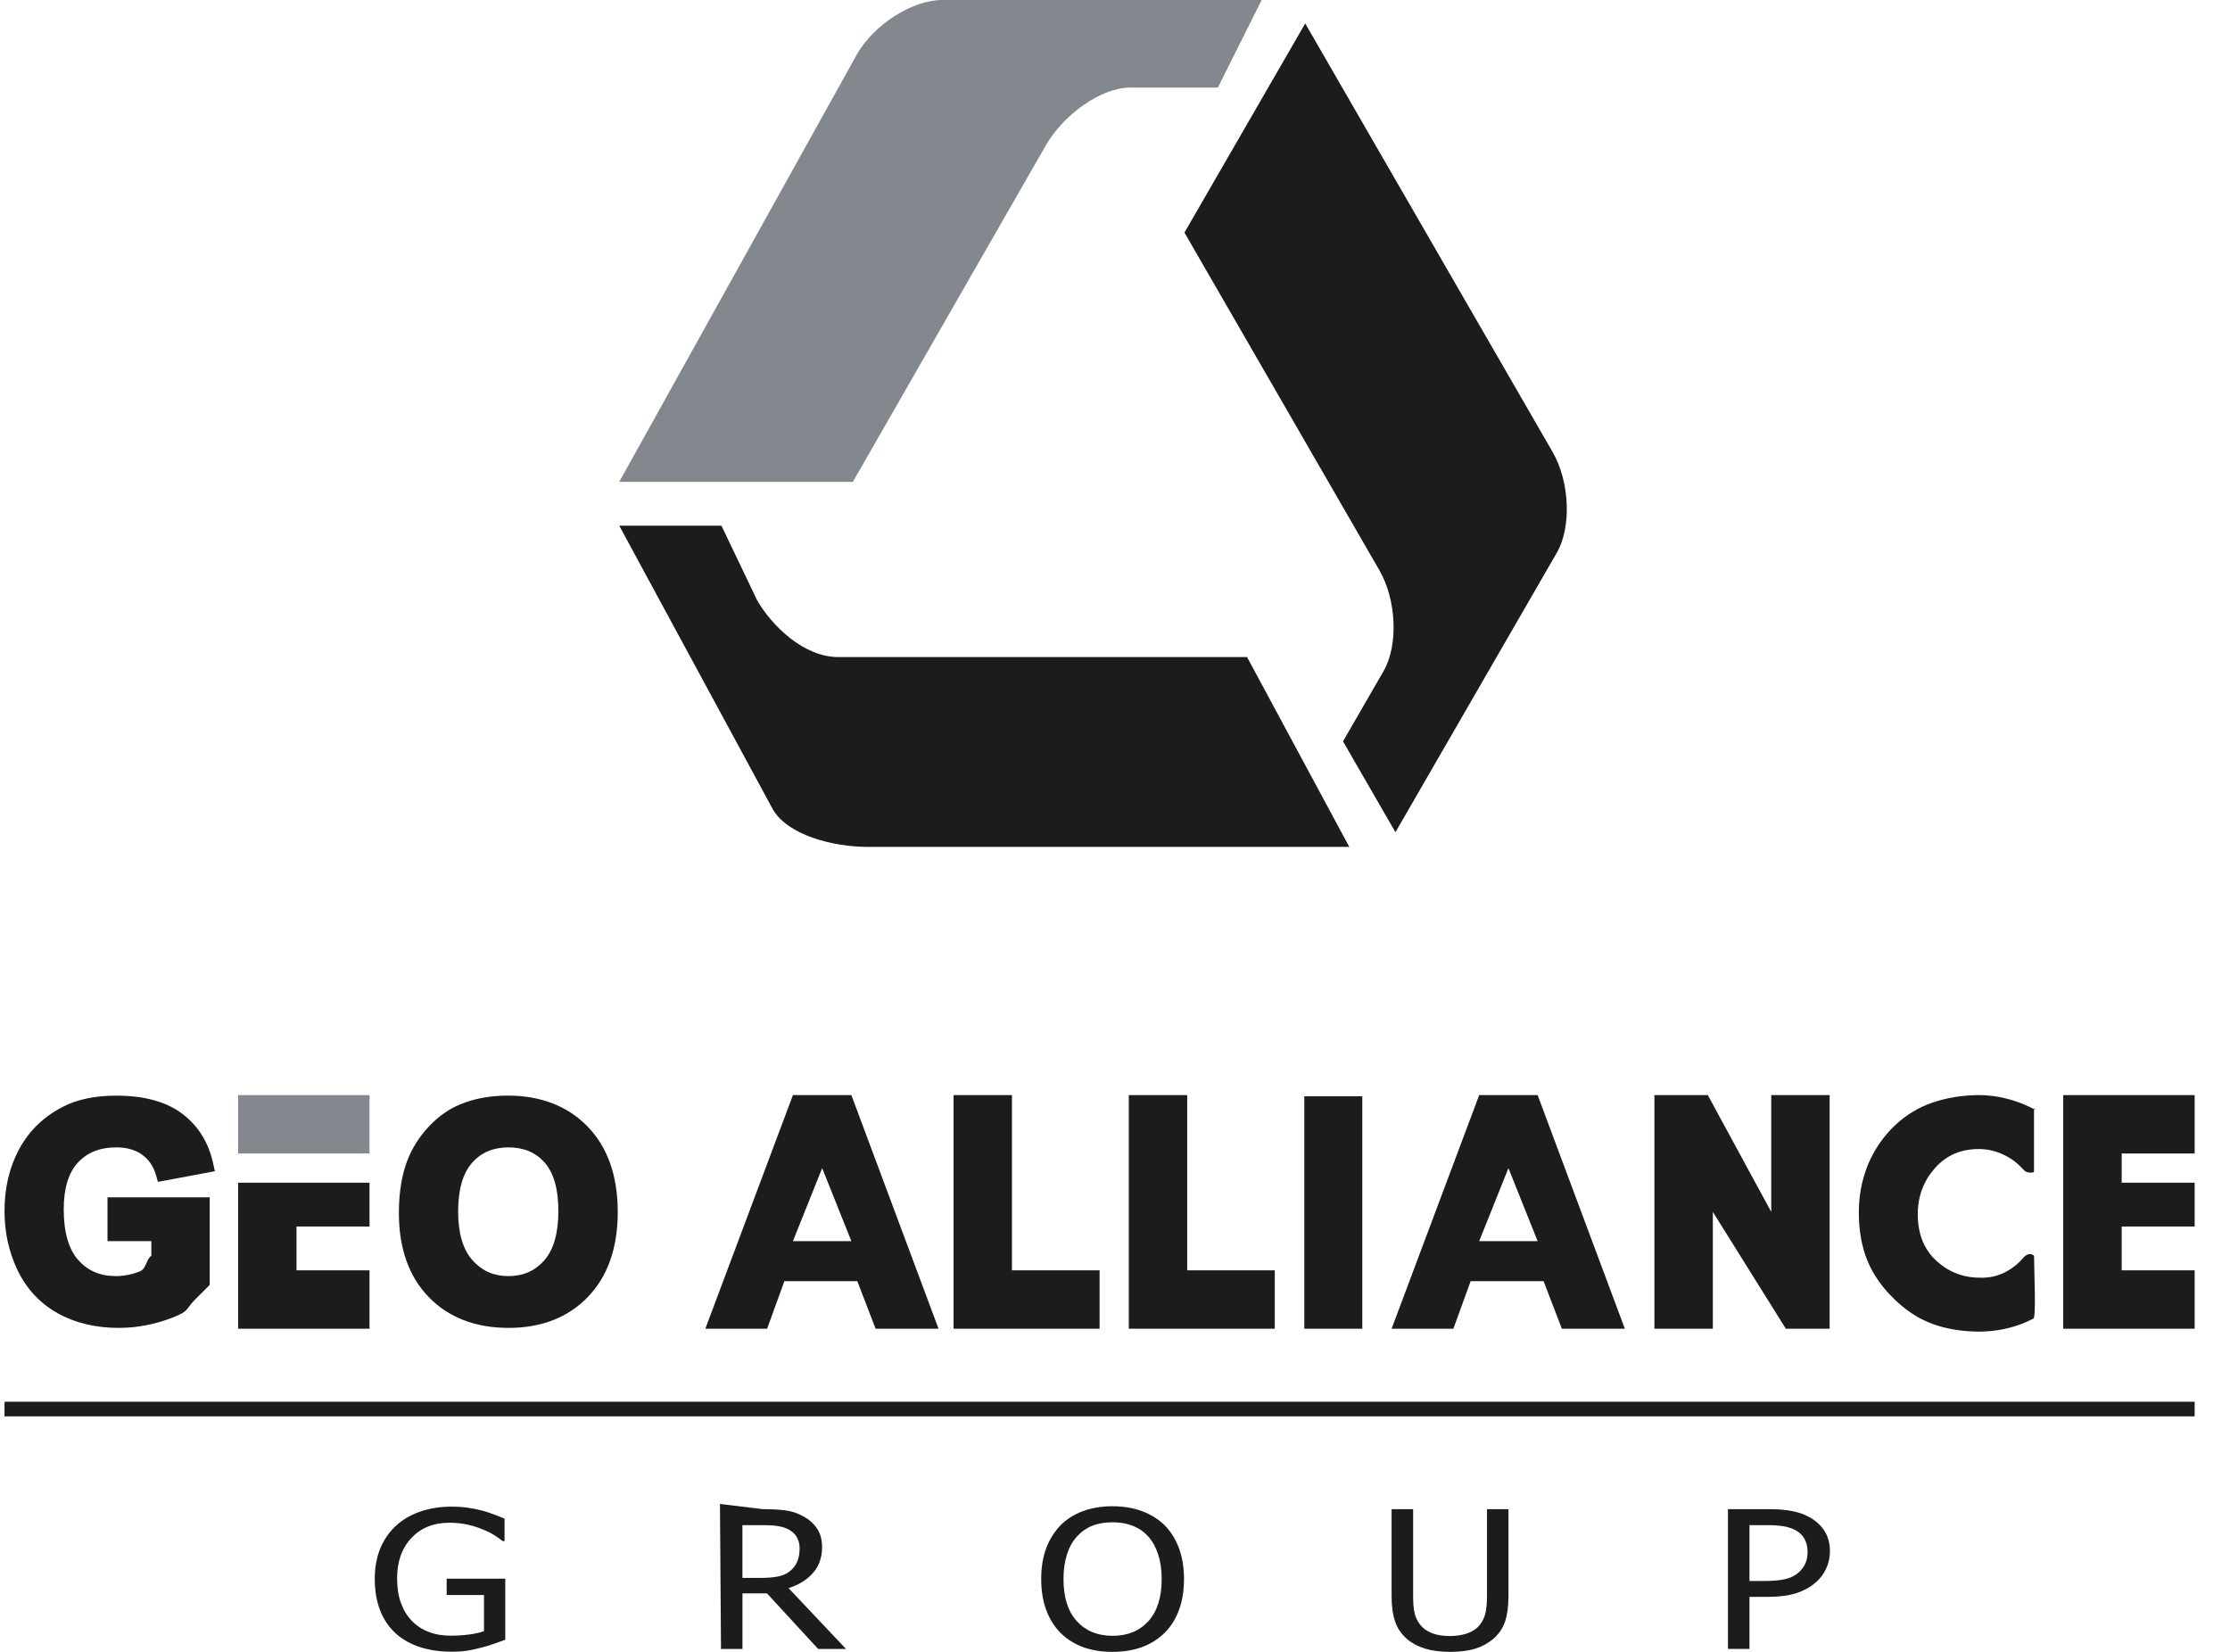 <svg width="54" height="40" viewBox="0 0 54 40" fill="none" xmlns="http://www.w3.org/2000/svg">
<path d="M22.817 0H30.552L29.491 2.121H27.37C26.65 2.121 25.748 2.789 25.332 3.508L20.652 11.668H14.995L20.755 1.308C21.169 0.588 22.097 0 22.817 0Z" fill="#82888E"/>
<path d="M37.698 13.386L33.791 20.152L32.521 17.952L33.504 16.25C33.863 15.627 33.818 14.53 33.403 13.81L28.682 5.632L31.606 0.568L37.597 10.945C38.012 11.665 38.058 12.763 37.698 13.386Z" fill="#1D1C1A"/>
<path d="M18.716 19.6L14.995 12.729H17.47L18.334 14.536C18.693 15.158 19.466 15.911 20.298 15.911H30.198L32.673 20.507H21.005C20.174 20.507 19.076 20.223 18.716 19.6Z" fill="#1D1C1A"/>
<path d="M10.934 39.996C10.657 39.996 10.405 39.959 10.175 39.886C9.947 39.813 9.749 39.703 9.585 39.555C9.42 39.405 9.293 39.219 9.206 38.998C9.119 38.776 9.075 38.521 9.075 38.234C9.075 37.961 9.119 37.716 9.207 37.5C9.296 37.285 9.422 37.1 9.587 36.947C9.747 36.799 9.943 36.684 10.175 36.603C10.409 36.523 10.662 36.483 10.939 36.483C11.07 36.483 11.197 36.491 11.318 36.508C11.439 36.524 11.554 36.548 11.664 36.576C11.752 36.599 11.85 36.63 11.957 36.671C12.065 36.711 12.152 36.745 12.218 36.774V37.318H12.173C12.109 37.267 12.042 37.221 11.973 37.176C11.904 37.131 11.806 37.082 11.68 37.031C11.575 36.986 11.454 36.948 11.318 36.918C11.182 36.888 11.034 36.873 10.877 36.873C10.5 36.873 10.196 36.995 9.964 37.241C9.732 37.486 9.616 37.812 9.616 38.221C9.616 38.448 9.647 38.647 9.709 38.817C9.77 38.986 9.858 39.131 9.973 39.249C10.085 39.365 10.22 39.455 10.379 39.516C10.537 39.578 10.716 39.608 10.914 39.608C11.061 39.608 11.207 39.599 11.351 39.581C11.498 39.562 11.62 39.535 11.72 39.499V38.623H10.816V38.228H12.235V39.706C12.168 39.731 12.08 39.764 11.967 39.803C11.856 39.843 11.753 39.874 11.656 39.897C11.529 39.931 11.413 39.955 11.31 39.972C11.207 39.988 11.082 39.996 10.934 39.996Z" fill="#1D1C1A"/>
<path d="M20.487 39.93H19.812L18.573 38.584H17.979V39.93H17.459L17.434 36.418L18.468 36.544C18.692 36.544 18.879 36.554 19.032 36.576C19.183 36.597 19.326 36.646 19.464 36.724C19.6 36.8 19.707 36.897 19.787 37.017C19.867 37.137 19.907 37.286 19.907 37.463C19.907 37.711 19.835 37.919 19.689 38.086C19.544 38.253 19.346 38.376 19.095 38.457L20.487 39.93ZM19.363 37.497C19.363 37.399 19.343 37.312 19.302 37.235C19.262 37.158 19.2 37.095 19.116 37.047C19.042 37.005 18.956 36.975 18.859 36.958C18.76 36.94 18.639 36.932 18.494 36.932H17.978V38.209H18.435C18.584 38.209 18.719 38.197 18.838 38.175C18.956 38.153 19.059 38.105 19.142 38.034C19.217 37.971 19.273 37.894 19.308 37.806C19.344 37.718 19.363 37.615 19.363 37.497Z" fill="#1D1C1A"/>
<path d="M28.201 36.933C28.349 37.082 28.465 37.266 28.547 37.486C28.63 37.706 28.671 37.956 28.671 38.239C28.671 38.513 28.631 38.761 28.551 38.982C28.47 39.203 28.353 39.389 28.202 39.539C28.041 39.696 27.855 39.812 27.644 39.888C27.43 39.964 27.195 40 26.94 40C26.677 40 26.438 39.962 26.226 39.885C26.015 39.807 25.832 39.692 25.68 39.539C25.53 39.389 25.414 39.203 25.334 38.984C25.253 38.765 25.213 38.515 25.213 38.239C25.213 37.953 25.253 37.703 25.335 37.489C25.416 37.273 25.533 37.088 25.682 36.934C25.833 36.783 26.014 36.669 26.227 36.591C26.44 36.513 26.677 36.474 26.939 36.474C27.207 36.474 27.447 36.514 27.66 36.595C27.874 36.675 28.053 36.788 28.201 36.933ZM28.13 38.238C28.13 38.014 28.102 37.815 28.046 37.642C27.99 37.469 27.911 37.326 27.81 37.212C27.706 37.095 27.582 37.008 27.435 36.949C27.289 36.891 27.124 36.862 26.943 36.862C26.753 36.862 26.588 36.891 26.447 36.948C26.306 37.004 26.181 37.093 26.073 37.212C25.97 37.328 25.89 37.472 25.835 37.647C25.78 37.82 25.753 38.017 25.753 38.237C25.753 38.682 25.86 39.021 26.076 39.257C26.291 39.493 26.579 39.611 26.943 39.611C27.305 39.611 27.593 39.493 27.808 39.257C28.022 39.022 28.13 38.682 28.13 38.238Z" fill="#1D1C1A"/>
<path d="M35.111 40C34.882 40 34.681 39.974 34.509 39.921C34.338 39.87 34.193 39.792 34.071 39.689C33.935 39.57 33.839 39.43 33.783 39.264C33.727 39.1 33.698 38.897 33.698 38.657V36.544H34.219V38.657C34.219 38.812 34.23 38.944 34.253 39.051C34.276 39.158 34.32 39.254 34.386 39.338C34.457 39.43 34.553 39.499 34.671 39.546C34.793 39.593 34.939 39.616 35.112 39.616C35.275 39.616 35.419 39.593 35.546 39.546C35.672 39.499 35.77 39.43 35.84 39.338C35.905 39.254 35.95 39.157 35.973 39.053C35.995 38.948 36.008 38.82 36.008 38.668V36.544H36.528V38.657C36.528 38.892 36.501 39.093 36.446 39.262C36.391 39.43 36.293 39.572 36.156 39.689C36.031 39.794 35.886 39.872 35.722 39.923C35.553 39.975 35.35 40 35.111 40Z" fill="#1D1C1A"/>
<path d="M44.312 37.566C44.312 37.713 44.282 37.852 44.221 37.983C44.161 38.114 44.077 38.225 43.97 38.317C43.836 38.433 43.678 38.52 43.495 38.579C43.313 38.638 43.084 38.668 42.805 38.668H42.364V39.929H41.843V36.544H42.826C43.057 36.544 43.253 36.561 43.416 36.594C43.579 36.628 43.723 36.681 43.847 36.756C43.992 36.842 44.106 36.952 44.188 37.084C44.27 37.217 44.312 37.377 44.312 37.566ZM43.771 37.577C43.771 37.459 43.747 37.358 43.701 37.272C43.655 37.185 43.584 37.115 43.49 37.06C43.408 37.014 43.311 36.98 43.202 36.961C43.093 36.941 42.957 36.931 42.794 36.931H42.364V38.284H42.718C42.928 38.284 43.098 38.269 43.227 38.239C43.357 38.209 43.464 38.157 43.55 38.081C43.628 38.013 43.684 37.939 43.718 37.859C43.754 37.779 43.771 37.684 43.771 37.577Z" fill="#1D1C1A"/>
<path d="M2.604 30.054H3.665V30.407C3.54 30.493 3.547 30.724 3.383 30.788C3.191 30.863 2.997 30.901 2.806 30.901C2.427 30.901 2.129 30.774 1.896 30.512C1.661 30.25 1.543 29.835 1.543 29.284C1.543 28.777 1.659 28.396 1.889 28.149C2.118 27.904 2.421 27.784 2.818 27.784C3.074 27.784 3.279 27.843 3.445 27.964C3.608 28.084 3.717 28.244 3.777 28.453L3.824 28.619L5.203 28.361L5.161 28.171C5.05 27.662 4.796 27.255 4.406 26.964C4.02 26.676 3.486 26.531 2.818 26.531C2.305 26.53 1.866 26.622 1.517 26.804C1.057 27.04 0.702 27.384 0.464 27.827C0.227 28.264 0.109 28.768 0.109 29.326C0.109 29.839 0.215 30.32 0.425 30.758C0.64 31.206 0.964 31.556 1.391 31.797C1.813 32.034 2.312 32.155 2.872 32.155C3.311 32.155 3.75 32.072 4.177 31.906C4.607 31.739 4.493 31.692 4.725 31.468L5.078 31.115V28.993H2.603V30.054H2.604V30.054Z" fill="#1D1C1A"/>
<path d="M12.302 26.53C11.865 26.53 11.472 26.603 11.136 26.746C10.874 26.855 10.633 27.022 10.416 27.246C10.203 27.466 10.03 27.718 9.907 27.996C9.742 28.369 9.659 28.833 9.659 29.374C9.659 30.228 9.902 30.913 10.38 31.407C10.861 31.903 11.511 32.155 12.316 32.155C13.112 32.155 13.757 31.902 14.238 31.403C14.716 30.907 14.959 30.215 14.959 29.349C14.959 28.477 14.715 27.782 14.233 27.283C13.748 26.784 13.099 26.531 12.302 26.53ZM13.521 29.326C13.521 29.863 13.405 30.265 13.177 30.523C12.951 30.777 12.667 30.901 12.312 30.901C11.958 30.901 11.673 30.776 11.443 30.519C11.211 30.26 11.094 29.863 11.094 29.339C11.094 28.806 11.207 28.408 11.434 28.155C11.656 27.905 11.944 27.784 12.312 27.784C12.682 27.784 12.968 27.904 13.187 28.149C13.409 28.4 13.521 28.794 13.521 29.326Z" fill="#1D1C1A"/>
<path d="M19.201 26.518L17.08 32.175H18.576L18.994 31.023H20.76L21.203 32.175H22.727L20.616 26.518H19.201ZM20.616 30.054H19.201L19.909 28.286L20.616 30.054Z" fill="#1D1C1A"/>
<path d="M35.819 26.518L33.698 32.175H35.194L35.612 31.023H37.378L37.821 32.175H39.346L37.234 26.518H35.819ZM37.234 30.054H35.819L36.527 28.286L37.234 30.054Z" fill="#1D1C1A"/>
<path d="M24.505 26.518H23.091V32.175H26.627V30.761H24.505V26.518Z" fill="#1D1C1A"/>
<path d="M28.748 26.518H27.334V32.175H30.869V30.761H28.748V26.518Z" fill="#1D1C1A"/>
<path d="M42.891 29.346L41.355 26.518H40.062V32.175H41.477V29.346L43.244 32.175H44.305V26.518H42.891V29.346Z" fill="#1D1C1A"/>
<path d="M8.948 29.7V28.639H5.766V32.175H8.948V30.761H7.18V29.7H8.948Z" fill="#1D1C1A"/>
<path d="M53.144 30.761H51.377V29.7H53.144V28.639H51.377V27.932H53.144V26.518H49.962V32.175H53.144V30.761Z" fill="#1D1C1A"/>
<path d="M32.988 32.159V26.547H31.584V32.175H32.983H32.988H32.991V32.154L32.988 32.159Z" fill="#1D1C1A"/>
<path d="M53.144 33.943H0.109V34.297H53.144V33.943Z" fill="#1D1C1A"/>
<path d="M8.948 26.518H5.766V27.932H8.948V26.518Z" fill="#82888E"/>
<path d="M49.255 30.407C49.171 30.335 49.073 30.368 49 30.453C48.904 30.565 48.796 30.659 48.678 30.736C48.656 30.75 48.631 30.765 48.607 30.778L48.609 30.779L48.607 30.779C48.585 30.791 48.56 30.805 48.533 30.817V30.818L48.533 30.818C48.421 30.872 48.301 30.909 48.178 30.927C48.156 30.93 48.128 30.934 48.098 30.935C48.066 30.937 48.04 30.939 48.019 30.94L47.963 30.939V30.94L47.962 30.939C47.696 30.942 47.454 30.887 47.233 30.772V30.772C47.188 30.749 47.142 30.722 47.096 30.692C47.05 30.661 47.005 30.628 46.965 30.594C46.942 30.576 46.917 30.555 46.889 30.529C46.767 30.419 46.672 30.292 46.601 30.151L46.595 30.139C46.58 30.109 46.568 30.081 46.557 30.055L46.555 30.049C46.479 29.86 46.44 29.645 46.439 29.403H46.44V29.399H46.439C46.439 29.09 46.512 28.81 46.655 28.562V28.562C46.679 28.518 46.711 28.47 46.747 28.421C46.781 28.375 46.815 28.332 46.85 28.293L46.858 28.283C46.996 28.128 47.153 28.014 47.326 27.938C47.502 27.862 47.702 27.824 47.925 27.824C48.02 27.824 48.116 27.835 48.209 27.855C48.304 27.876 48.4 27.908 48.496 27.951C48.628 28.01 48.75 28.088 48.861 28.186L48.87 28.195C48.891 28.213 48.913 28.235 48.936 28.258C48.96 28.282 48.982 28.305 49.001 28.325C49.038 28.369 49.093 28.395 49.155 28.395C49.267 28.395 49.254 28.396 49.254 28.285V26.87C49.258 26.793 49.321 26.891 49.247 26.853C49.093 26.775 48.941 26.71 48.787 26.66L48.785 26.659L48.699 26.633V26.633L48.693 26.631L48.606 26.607L48.602 26.606L48.598 26.605C48.373 26.547 48.142 26.517 47.902 26.517V26.518H47.899C47.7 26.521 47.508 26.537 47.327 26.566V26.567C47.143 26.597 46.968 26.64 46.802 26.697C46.632 26.755 46.47 26.829 46.32 26.921C46.168 27.012 46.026 27.12 45.894 27.244C45.749 27.381 45.62 27.532 45.509 27.693C45.398 27.855 45.305 28.028 45.229 28.213C45.156 28.396 45.1 28.587 45.063 28.784C45.028 28.974 45.011 29.171 45.012 29.372V29.385C45.012 29.59 45.03 29.789 45.064 29.981C45.098 30.172 45.149 30.353 45.218 30.522C45.288 30.695 45.381 30.862 45.492 31.021H45.493C45.606 31.181 45.74 31.335 45.893 31.479C46.092 31.671 46.305 31.825 46.529 31.941C46.571 31.962 46.616 31.984 46.664 32.004C46.712 32.026 46.759 32.045 46.8 32.06L46.803 32.061C46.966 32.12 47.137 32.164 47.32 32.196C47.493 32.225 47.68 32.241 47.875 32.245L47.895 32.246C48.059 32.246 48.221 32.234 48.379 32.209L48.397 32.206L48.474 32.193L48.485 32.191L48.493 32.19L48.564 32.174L48.584 32.17L48.593 32.168C48.753 32.131 48.91 32.079 49.063 32.013C49.091 32.001 49.122 31.987 49.152 31.972L49.155 31.971L49.221 31.939L49.239 31.931C49.31 31.898 49.255 30.761 49.255 30.407Z" fill="#1D1C1A"/>
</svg>
